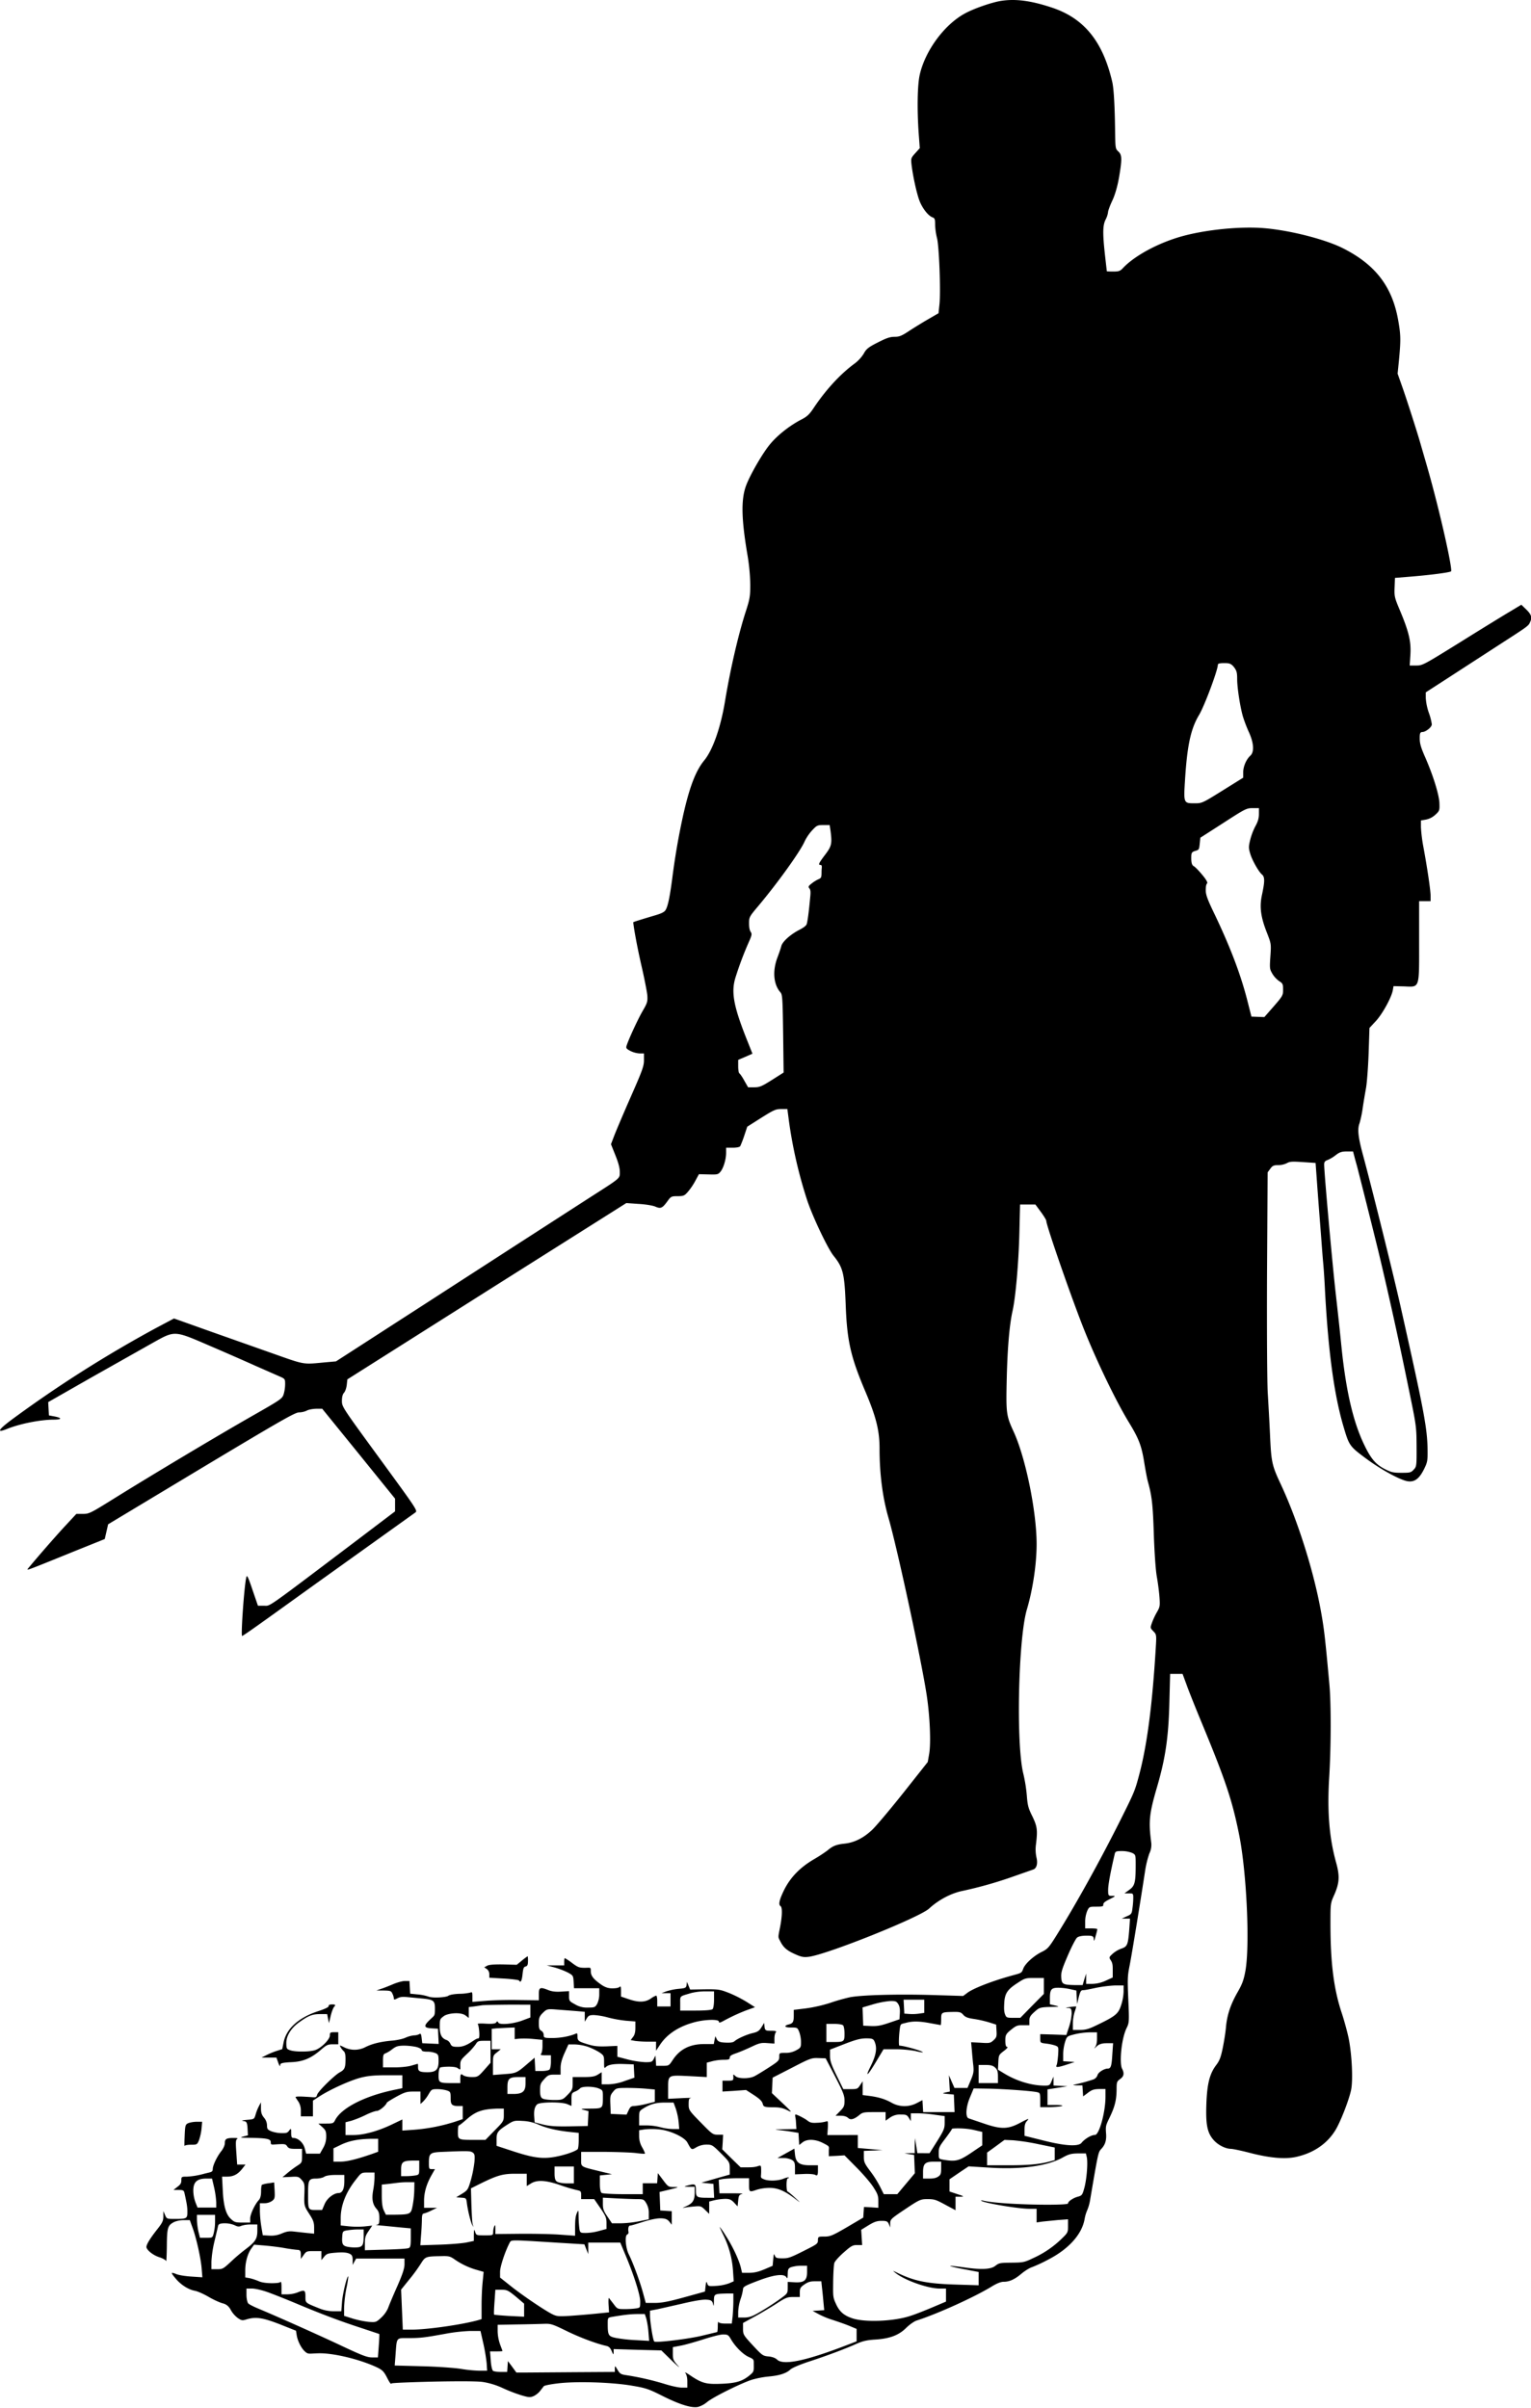 <svg xmlns="http://www.w3.org/2000/svg" viewBox="0 0 1267.2 1992.5"><title>gladiator</title><g id="Layer_2" data-name="Layer 2"><g id="Layer_1-2" data-name="Layer 1"><path d="M828.1.8c-8,1.4-22.7,6.5-29.9,10.6-16.8,9.3-32.4,30.6-36.9,50.3-2,8.6-2.3,29-.9,48.7l.9,12.2-3.7,4.1c-3.6,4-3.7,4.3-3.1,9.8,1.2,9.7,4.2,23.4,6.5,29.5s7.1,12.4,10.7,13.8c2,.7,2.3,1.5,2.3,6.1a52.1,52.1,0,0,0,1.6,11.3c1.7,7,3.1,43.1,2,54.5l-.8,7.5-7.6,4.4c-4.2,2.4-11.4,6.8-15.9,9.7-6.9,4.6-8.8,5.4-12.8,5.4s-6.9,1.1-14,4.7-9.5,5.2-11.5,9.1a30.7,30.7,0,0,1-7.6,8.3c-12,8.8-24,21.9-34,36.9-3.6,5.4-5.5,7.1-10.6,9.7-9.5,5-19.5,12.9-25.7,20.5s-15.8,24.3-19.3,33.2c-4.5,11.4-4.3,27.3.7,57.1a166.1,166.1,0,0,1,2.5,25.6c0,9.4-.4,11.8-3.5,21.5-6.3,19.3-13,48.3-17.4,74.9-3.6,21.9-10.2,40.5-17.2,49s-12.3,22-17.8,47c-3.6,16.6-6.3,32.2-8.6,50s-4.1,25.6-6.3,27.7-7,3.2-13.6,5.2-12.1,3.7-12.4,4,2.2,16.4,7.1,37.6c2.2,9.6,4.2,20,4.5,23,.3,5.1,0,6.2-3.9,12.9s-11.8,23.8-13.3,28.8c-.6,1.9-.1,2.5,3.3,4.3a20.5,20.5,0,0,0,7.6,2H533v5.6c0,4.9-1.3,8.5-11.1,30.7-6.1,13.9-12.2,28.3-13.6,32l-2.6,6.8,3.6,9c2.5,6.2,3.7,10.6,3.7,13.9,0,5.6,1.1,4.6-24,20.7l-31.5,20.3-31,20-80.2,51.8-68.2,44-6.8.6c-22.3,2-16.9,2.9-50.5-8.9l-45.3-16-23.3-8.3L144,1091l-15.8,8.4a1024.3,1024.3,0,0,0-117.4,74.5c-12.1,8.9-14.1,12.1-5.5,8.7,11-4.5,27.8-7.8,39-7.9,6.9,0,7.4-1.3,1-2.6l-4.8-.9-.3-5.5-.3-5.5,36.3-20.7,50-28.2c18.8-10.5,17.7-10.5,47.4,2.3,12.6,5.4,29.7,12.9,37.9,16.6l19.8,8.7c4.6,2,4.7,2.2,4.7,6.4a31.4,31.4,0,0,1-1.2,8.3c-1.2,3.8-2.1,4.4-26.3,18.2-29.6,16.9-81.1,47.7-112.2,67-21.5,13.4-22.4,13.9-27.7,13.9H63.2l-10.4,11.2c-8.4,9.2-21,23.6-29.6,34-1.6,2-1.3,1.8,39.4-14.7l24.1-9.7,1.4-6.1,1.4-6.1,77-46.3c66.2-39.7,77.6-46.2,81-46.3a15.6,15.6,0,0,0,6.5-1.5c1.4-.8,4.8-1.4,7.6-1.5h5.1l30.2,37.2,30.1,37.2v10.5L294.8,1275c-76.2,57.6-70.7,53.7-76.3,53.7h-5l-4.5-13.1c-3.7-11-4.6-12.7-5.1-10.5-1.7,6.2-4.7,48.6-3.5,48.6s32.2-22.6,70.9-50.3l72.4-51.8c2.1-1.5,1.7-2.1-29.2-44.4s-31.5-43.1-31.5-47.9c0-3.3.6-5.6,1.7-6.8s2-4,2.3-6.5l.5-4.6,115.4-73,115.5-72.9,10,.7c5.7.3,11.8,1.3,13.9,2.2,4.6,2,5.9,1.4,10.2-4.5,2.8-3.9,3.3-4.1,8.3-4.1s5.8-.5,8.3-3.3a51.5,51.5,0,0,0,6.2-9l3.2-5.9,7.9.2c7.6.2,8.1.1,10.2-2.6s4.4-9.6,4.4-15.4v-4.1h5.4c3.3,0,5.8-.5,6.3-1.3a91.3,91.3,0,0,0,3.3-8.6l2.5-7.5L630,925c10.4-6.5,12-7.3,16.6-7.3h5.1l1.2,9.2a379,379,0,0,0,15.2,66.3c4.6,13.8,17.1,40.1,21.9,46,7.8,9.7,9,14.5,10,41,1.1,29.2,4.1,42.5,15.9,70.4,9.3,21.8,12.1,33.1,12.1,48.1,0,20.8,2.5,40.5,7.4,57.3,7.4,25.6,27.3,118,31.7,147.2,2.6,17.4,3.5,39.1,2,47.9l-1.2,6.9-20.1,25.4c-11.1,13.9-22.8,27.9-26.2,31-7.2,6.7-14.7,10.4-23,11.2-6.5.7-9.5,2-13.6,5.5a117.8,117.8,0,0,1-11,7.2c-11.5,6.7-19.5,14.8-24.8,25.2-4.1,8.3-5.1,12.5-3.2,13.7s1.2,10-.5,18.3-1.4,7.4.4,11c2.6,5.1,5.5,7.6,12.6,10.7,4.9,2.2,6.9,2.5,10.9,2,15.5-2,91.7-32.6,99.6-39.9s18.3-12.7,27.5-14.6a341.7,341.7,0,0,0,42.9-12.2l15.7-5.5c2.9-.9,4-4.9,2.8-9.9a31.2,31.2,0,0,1-.4-11.2c1.4-11.6,1-14.6-3-22.9-3.3-6.6-4-9-4.6-17.2a126.7,126.7,0,0,0-2.9-18.1c-6.1-24.4-4.2-111.5,2.9-135.8,5-16.8,8.1-37.9,8.1-54.2,0-26.9-9.1-71.4-19-93-6.2-13.5-6.4-15.1-5.7-44.9.6-24.4,2.2-43.5,4.8-55.1s5-40.3,5.6-63.3l.6-24.7H857l4.5,6.1c2.5,3.4,4.5,6.7,4.5,7.4,0,3.9,22.7,69.1,32.3,92.5,10.5,25.9,25.8,57.4,36.1,74.3,8.2,13.4,10.4,19.2,12.6,32.7,1.1,6.9,2.5,14.2,3.1,16.3,3.3,11.9,4.1,18.7,4.9,43.2.5,15.2,1.5,29.9,2.5,35.5s1.9,12.9,2.2,17.1c.5,7,.3,8-2,12a59.6,59.6,0,0,0-4.2,8.9c-1.5,4.3-1.5,4.4,1.1,7.1s2.7,2.8,2,14.1c-2.8,46.3-7.1,79.8-13.6,104.3-3.6,13.6-4,14.6-15.7,38-17.3,34.5-37.1,70.1-53.1,95.7-6,9.6-7.2,10.9-11.9,13.2-6.7,3.3-13.9,9.8-15.4,14s-1.8,3.4-12.8,6.6c-14.6,4.2-29,9.9-33.4,13.3l-3.5,2.6-26.3-.8c-28.3-.8-58.2,0-67.6,1.9a156.1,156.1,0,0,0-16.1,4.6,120.4,120.4,0,0,1-20.3,4.6l-9.9,1.2v4.5c0,5.6-.7,6.7-4.3,7.6s-4,2.5,1.7,2.5,5.6.1,7.1,3.6a27.2,27.2,0,0,1,1.5,8.3c0,4.4-.2,4.9-3.9,6.9a17.7,17.7,0,0,1-9,2.2c-5.1,0-5.1,0-5.1,3.2s-.8,3.8-8.8,9c-4.8,3.1-10.1,6.3-11.9,7.2-4.3,2.1-13.1,2.1-15.5-.1s-1.8-1.5-1.8,1-.3,2.7-4.5,2.7H598v9l9.8-.6,9.7-.7,6.5,4.2c4.7,3.1,6.7,5,7.3,7.2s.8,2.9,8.1,2.9c5.7,0,8.3.5,12.2,2.4s4.9,2.5-3.9-5.8l-8.8-8.3.3-6.4.3-6.4,16-8.2c15.2-7.9,16.3-8.2,21.9-8l6,.2,7.8,15c6.6,12.8,7.8,15.7,7.8,20s-.4,5.4-3.7,8.7l-3.7,3.8h4.2c2.9,0,5,.7,6.4,2s3.9,1.7,9.1-2.6c2.6-2.2,3.9-2.4,12.3-2.4H733v7.1l3.7-2.6a14.5,14.5,0,0,1,8.8-2.5c4.4,0,5.2.3,6.7,2.7l1.7,2.8v-6.5h5.8a114.9,114.9,0,0,1,14,1.2l8.2,1.1v5.4c0,4.8-.6,6.3-6.2,15.3l-6.3,10H759.3l-1-6.3-1-6.2-.2,6.2v6.3h-4.2l-4.3.2,4,.6,4,.6.3,7.6.3,7.6-7.3,8.7-7.2,8.6H731.5l-2.9-5.8a88.2,88.2,0,0,0-8.2-13.1c-4.8-6.4-5.4-7.7-5.4-12v-4.9l7.8-.3,7.7-.3-10.2-.9-10.3-.9v-10.7H684.8l.4-6c.2-5.1.1-5.9-1.2-5.3a30.8,30.8,0,0,1-7.2,1.1c-4.8.3-6.2,0-8.5-1.8s-8.6-5-9.7-5,.1,2.7.2,6l.4,6-10.4.2c-5.6.1-8.3.3-5.8.5s7.5.8,11.2,1.4l6.7,1.1.3,5,.3,5,2.7-2.1c3.7-3,10.5-2.8,16.8.4s5,2.7,5,6.8v4.2l6.5-.3,6.5-.4,9.8,9.9c5.4,5.4,11.7,12.7,14,16.3,3.6,5.6,4.2,7.2,4.2,11.8v5.4l-6-.4-5.9-.3-.3,4.4-.3,4.4-13.4,7.9c-12.2,7.1-14,7.8-18.8,7.8s-5.3,0-5.3,3-.7,3.3-12,9-12.8,6-17.4,6-5.6-.3-6.3-2.3-.9-1.1-1.3,3.1l-.5,5.4-6.8,2.9c-5,2.1-8.5,2.9-12.7,2.9h-5.8l-1.1-4.7c-1.7-6.6-7-17.8-12.5-26.2a65.2,65.2,0,0,0-4.9-7.1c-.2,0,1.2,3,3,6.7a78.6,78.6,0,0,1,8,29.5l.6,8.8-3.9,1.7a38.8,38.8,0,0,1-10.5,2.1c-6.3.4-6.7.3-7.5-1.9s-.9-1.8-1.4,2.1l-.5,4.5-17,4.7c-13,3.6-18.8,4.7-24.5,4.7h-7.5l-2.3-8.4c-2.7-9.9-8.3-24.9-11.7-31.7-2.6-5.1-3.5-15.2-1.5-16.4s1-2.2,1-4.1.5-3.4,1.5-3.4,5.5-1.4,10.5-3,11.1-3,14.4-3,5.7.4,7.5,2.6l2.1,2.7v-11.2l-4.7-.3-4.8-.3-.3-7.7-.3-7.6,8.3-2c8-2,8.1-2.1,3.6-2.1s-4.9-.3-9-5.8l-4.3-5.7-.3,4.2-.3,4.2H532v9H515.8c-9,0-17-.5-17.8-1s-1.5-2.8-1.5-7.7v-6.8l5-.5,5-.5-9.5-2.3c-17.1-4.2-16-3.5-16-10.3v-5.9h19.3c10.5.1,22.3.5,26.2,1s7.1.7,7.3.5-.7-2.5-2.2-5.1a18.4,18.4,0,0,1-2.6-9.5v-4.8l4.6-.7a57.8,57.8,0,0,1,11.8,0c9,.8,21,6.3,23.5,10.8,3.5,6.4,3.4,6.4,7.5,4a17,17,0,0,1,8.4-2.2c4.4,0,5,.3,11.9,7.2s7.3,7.3,7.3,12.4v5.2l-11.7,3.3-11.8,3.4,5,.5,5,.5.3,5.7.3,5.8h-5.3c-9.1,0-9.8-.5-9.8-6.1s-.6-5.7-7.5-3.9c-2.7.7-2.5.8,1.8.9H575v5.2c-.1,6.2-1.7,8.6-7.5,11.1-2.2,1-2.9,1.5-1.5,1.1s5.1-.8,8.3-1.1c5.6-.5,6-.4,9.3,2.8l3.4,3.3v-10.2l4.4-1.1a46.1,46.1,0,0,1,8.9-1.1c3.5,0,4.9.6,7.3,3.1l2.9,3.1.5-4.8c.4-4.1.9-4.9,3-5.4s-2.2-.6-8-.6H595.5l-.3-5.6-.3-5.6,3.8-.7a119.3,119.3,0,0,1,12.6-.6H620v5.5c0,6.1.2,6.2,6.5,4a37.6,37.6,0,0,1,10.4-1.5c7,0,12.8,2.5,22.1,9.7,3.9,3,3.8,2.8-1-1.6-3-2.8-5.8-5.1-6.2-5.1s-.8-2.5-.8-5.5.4-5.5,1.2-5.5.9-.3.6-.6-2.3.2-4.3,1c-4.2,1.8-12.1,2.1-15.9.6s-2.6-1.5-2.6-6.5,0-5.4-2.6-4.5-5.2,1-8.5,1H613l-7.6-7.4-7.6-7.5.4-6.1.3-6h-4.3c-4.2,0-4.7-.4-14.3-10.2s-9.9-10.3-9.9-14.9.4-4.9,1.8-5.2-2.9-.2-8.5.1l-10.3.5v-7.7c0-12.3-.5-11.9,17.1-11.1l14.9.8v-11.9l4.5-1.2a42.6,42.6,0,0,1,9.5-1.2c4.1,0,5-.3,5-1.8s1.6-2.3,5.3-3.6,8.5-3.4,12.6-5.3c6.5-3.1,8.1-3.5,13.2-3.1l5.9.4v-4.1c0-2.2.5-4.6,1.2-5.3s.1-1.2-3.9-1.2-5.2,0-5.5-3.3l-.3-3.2-2.3,3.7c-1.9,3-3.2,3.8-7.5,4.8s-12.1,4.3-14.8,6.7c-1.2,1-3.5,1.3-7.5,1.1s-6-.6-7.1-2.8l-1.2-2.5-.7,3.2-.6,3.3h-8c-11.8,0-20.2,4.3-26,13.2-3.1,4.7-3.2,4.8-8.4,4.8h-5.3l-.3-4.3-.3-4.2-1.4,2.8c-1.3,2.5-1.9,2.7-7,2.7a74.7,74.7,0,0,1-14.3-2.2l-8.8-2.3v-9l-9.1.4c-7.4.2-10.4-.1-16.4-2s-7.5-2.5-7.5-5.8-.3-3.2-1.7-2.6c-4.9,2.1-12.5,3.5-19,3.5s-7.3-.1-7.3-2.5a4,4,0,0,0-2-3.5c-1.6-.9-2-2.1-2-6.3s.4-5.7,3.4-8.6,3.5-3.3,10.8-2.7l15.6,1.2,8.2.7v8.2l1.7-2.8c1.4-2.3,2.4-2.7,5.9-2.7a56.3,56.3,0,0,1,11.6,2,102,102,0,0,0,15,2.7l7.7.6v5.2c0,3.7-.6,6-2,7.7l-1.9,2.5,3.7.7a90.3,90.3,0,0,0,10.5.6H543v7.5l3.4-5.1c6.1-9.1,16.3-15.5,29.7-18.8,8.3-2,18.9-2.2,18.9-.2s2.7-.1,8.3-2.9a149.7,149.7,0,0,1,14.9-6.6l6.7-2.4-6.6-4.2a106.3,106.3,0,0,0-14.7-7.5c-7.7-3-8.7-3.2-20.3-3.1l-12.1.2-1.3-3.2-1.3-3.2-.3,2.6c-.4,2.4-.9,2.7-6.6,3.2a49.2,49.2,0,0,0-10.2,2.1l-4,1.5H555v11H544v-4.5c0-2.5-.4-4.5-.9-4.5a18.1,18.1,0,0,0-4.5,2.5c-4.6,3.1-10,3.3-18.4.4l-6.2-2.1v-4.6c0-3.6-.3-4.3-1.2-3.4s-3.4,1.2-6.1,1.2-5.8-.6-9.8-3.6c-6-4.3-7.9-7-7.9-10.6s-.2-2.8-5-2.8-5.9-.6-10.5-4a45.4,45.4,0,0,0-6-4c-.3,0-.5,1.3-.5,3v3H452.5l6.5,1.7a68.6,68.6,0,0,1,11,4.2c4.4,2.4,4.5,2.7,4.8,7.8l.3,5.2H496v4.9a18.6,18.6,0,0,1-1.7,8c-1.7,2.9-2.2,3.1-7.7,3.1a18.8,18.8,0,0,1-10.7-2.7c-4.6-2.5-4.9-2.8-4.9-6.8v-4.1l-6.5.4c-4.5.3-7.7-.1-10.5-1.2-7-2.8-8-2.4-8,3.4v5l-16.2-.2c-9-.2-21.4.1-27.5.6l-11.3.9v-4.3c0-3.6-.2-4.1-1.7-3.4a41.9,41.9,0,0,1-9,1c-4.7.2-8.1.8-9.5,1.8s-12.4,2.1-16.5.4a41.4,41.4,0,0,0-8.8-1.7l-6-.6-.3-5.3-.3-5.2h-3.7c-2,0-6.4,1.2-9.7,2.6s-7.8,3.2-10,3.9l-4,1.4h6.1c5.5.1,6.2.3,7.2,2.6a11.5,11.5,0,0,1,1.2,4c0,1.1.5,1.1,3-.2s4.7-1.3,8.8-.9l11.7,1.1c9.3.9,10.5,1.8,10.5,8.2s-.3,5.7-4,9.2c-5.6,5.3-5.3,6.9,1.3,7.3l5.2.3.3,6.3.3,6.3-6.8-.3-6.8-.3-.5-4.2c-.4-3.5-.8-4.1-2-3.3a9.7,9.7,0,0,1-4.3,1,23.9,23.9,0,0,0-7,1.9c-2.3,1.1-7.6,2.2-11.7,2.5-8.9.8-16,2.5-21.7,5.4a19.4,19.4,0,0,1-17.4.1c-3.8-1.9-4-1.9-3-.1a15.4,15.4,0,0,0,2.5,3.2c1.1.8,1.6,2.9,1.6,6.4,0,7.4-.7,9-4.8,11.2s-17.8,15.5-18.7,18.5-1.1,2.1-9.6,1.7c-6.4-.4-8.7-.2-8.2.6s1.5,2.3,2.5,3.8a13.7,13.7,0,0,1,1.8,7.2v4.6h10v-13l5.7-3.7c9.1-5.8,25.3-13.1,33.9-15.3,5.9-1.5,11.2-2,21.2-2H333v10.7l-8.1,1.7c-23.6,5.1-42.4,14.8-47.5,24.7-1.4,2.7-1.8,2.9-7.7,2.9h-6.2l3.3,2.9c2.8,2.6,3.2,3.6,3.2,7.9a18.4,18.4,0,0,1-2.6,9.5l-2.6,4.6H253.4l-1.2-4.5c-1.2-4.6-5.5-8.5-9.4-8.5-1.4,0-1.8-.9-1.8-4.2s0-4.2-1.6-2-2.5,2.2-6.3,2.2a27.4,27.4,0,0,1-8.5-1.5c-3.1-1.3-3.6-2-3.6-4.9a10.1,10.1,0,0,0-2.5-6.4c-1.9-2.3-2.5-4.2-2.5-7.8v-4.9l-1.6,3a37.8,37.8,0,0,0-2.8,7c-1.2,4-1.2,4-7.1,4.5-4.3.4-5.1.7-2.9,1s3,.7,3.3,6.1l.3,5.7-3.8,1c-3.3.9-2.6,1,5.7,1.1,13.6.2,17,.9,17,3.5s.4,2.1,6.1,1.8,6.3-.1,7.5,1.7,2.6,2.1,7,2.1H250v5.7c0,5.7-.1,5.8-4.3,8.5a92.7,92.7,0,0,0-8,6l-3.9,3.3,6.7-.3c6.1-.4,6.8-.2,9.1,2.4s2.6,3.4,2.4,10.3c-.4,11.1-.4,11.2,4,18,3.3,5.1,4,7,4,11.3v5l-6.2-.6-10.9-1.2c-3.5-.4-5.8,0-9.6,1.6a21.8,21.8,0,0,1-10.4,1.8l-5.4-.3-1.1-6.5a96.6,96.6,0,0,1-1.3-13.3v-6.7h3.9a11.1,11.1,0,0,0,6.2-1.9c2.2-1.7,2.4-2.5,2.1-8.6l-.4-6.7-4.6.7a24.6,24.6,0,0,0-5.4,1.2c-.5.2-.8,2.7-.8,5.5s-.5,5.8-1.9,7.2c-3.3,3.6-7.1,11.7-7.1,15.2v3.4h-6.4c-5.9,0-6.8-.3-9.9-3.3s-5.7-8.6-6.4-23l-.6-11.7h4.2c5.2,0,8.8-1.9,12.4-6.4l2.8-3.6h-6.9l-.7-10.1c-.6-8.1-.5-10.3.6-11s0-.9-2.8-.9c-6,0-7.3.8-7.3,4.2,0,1.8-1.2,4.5-3,6.8-3.5,4.4-6.9,11.6-7,14.6s-1.2,2.4-8.2,4.3a65.9,65.9,0,0,1-13,2.1c-4.6,0-4.8.1-4.8,2.9s-.9,3.7-3.2,5.5l-3.3,2.6h4.2c3.6,0,4.3.4,4.8,2.2,2,9,2.5,11.8,2.5,15.9,0,5.6-.5,5.9-10.1,5.9-6.9,0-7,0-8.4-3.3l-1.4-3.2v4.4c0,3.6-.8,5.3-4.9,10.5-6,7.6-9.1,12.6-9.1,14.8s5,6.7,10.7,8.5c2.9.9,5.4,2.4,5.6,3.2s.5-4.7.6-12.4c.1-15.4.7-17.2,6.1-20a21.3,21.3,0,0,1,7.9-1.5h5l2.1,5.8c3.1,8.1,7,25.4,7.7,34.1l.6,7.4-9-.6c-5-.3-10.6-1.2-12.7-2.1s-3.6-1.2-3.6-.7,1.6,2.6,3.6,4.9c4.2,4.9,10.4,8.8,15.7,9.7,2.1.4,7.1,2.6,11.2,5s9.4,4.8,11.8,5.4,4.7,2,6.5,5.4a21.6,21.6,0,0,0,5.7,6.6c3.2,2.2,3.9,2.3,7.4,1.2,7.7-2.3,13.4-1.4,27.6,4.1l13.3,5.3.6,3.8c.8,4.8,3.7,10.5,6.6,13.2s3.3,1.9,10.9,1.7c12.5-.5,35.4,5.1,49.5,11.9,4,2,5.3,3.4,7.8,8.3s3.3,5.5,3.7,4.7,64.8-2.7,75.5-1.2a62,62,0,0,1,16.8,5.2,130.6,130.6,0,0,0,15.4,5.9c5.8,1.7,7.1,1.8,9.9.6a16.4,16.4,0,0,0,5.3-4.2l3.1-4c.5-.6,6.1-1.7,12.3-2.4,15.8-1.8,44.6-.8,60.8,2,11.3,1.9,13.7,2.7,25,8.4,14.2,7.1,24,10.2,29.4,9.2a20.7,20.7,0,0,0,7.8-4.2c5.1-4.1,27.6-15.3,36.8-18.3a77.1,77.1,0,0,1,14-2.7c8.9-.8,14.6-2.6,18-5.8,1.5-1.4,7.9-4.1,15.5-6.6,15.3-5,30.4-10.7,39.5-14.8,5.1-2.2,8.5-3,15.5-3.4,11.9-.8,19.4-3.6,25.6-9.9,2.7-2.6,6.5-5.3,8.6-5.9,16.9-5.4,47.6-19.3,61.8-28,4.4-2.7,7.7-4,10-4,4.8,0,9.1-1.9,15-6.9,2.7-2.2,6.5-4.6,8.5-5.2a125.8,125.8,0,0,0,13.5-6.3c16.9-8.7,27.8-20.9,30-33.4a32.3,32.3,0,0,1,2.1-7.2,37,37,0,0,0,2.4-8.2c6.8-40.1,6.8-40,9.3-42.7s4.5-6,4-12.6-.2-6.9,3-13.6c4.3-8.9,5.6-14.3,5.7-23,0-6.1.2-6.7,3-8.7s3.7-4.4,1.5-8.6-.8-24,3.8-33.6c2.1-4.3,2.2-5.2,1.4-23.3s-.6-19.9,1.2-29,9.1-54,12.7-77.7a82,82,0,0,1,3.5-14.4,16.2,16.2,0,0,0,1.5-9.5c-2.2-17.2-1.6-23.4,4.9-45.6,7-24,9.5-41.3,10.2-70.3l.6-23.2h10.3l3.4,9.2c1.8,5.1,7.8,20.1,13.3,33.3,19.1,46.2,24.5,62.5,30.2,91,6.2,31.2,8.9,91.4,5.1,112.3-1.4,7.6-2.6,10.9-6.7,18-5.6,9.9-8.5,18.5-9.4,28.7-.3,3.8-1.5,11.4-2.6,16.8-1.6,7.8-2.6,10.6-5.4,14.3-5.5,7.2-7.6,15.6-8.2,32.4s.7,23.7,6,29.7c3.6,4.1,9.7,7.2,14.2,7.3,1.7,0,8.2,1.4,14.5,3,17,4.5,29.7,5.7,39,3.8,14.2-3,25.6-10.4,32.7-21.6,4.3-6.6,11.7-25.7,13.4-34s.6-29.5-2-42.5c-1.1-5.4-3.6-14.4-5.4-20-6.9-20.3-9.7-42.1-9.7-75,0-16.8,0-16.9,3.2-24,4.3-9.9,4.6-15.5,1.4-26.9-5.6-20.4-7.4-42.1-5.6-70.8,1.5-24.5,1.6-60.8.1-76.5-3.3-36.4-4.3-45.3-6.6-58.2-5.9-34-19.3-76.6-33.6-107.2-7.3-15.6-7.9-18.2-8.9-40.6-.5-11-1.4-26.8-1.9-35s-.8-49.2-.6-98.8l.5-83.7,2.2-3c1.8-2.5,2.9-3,6.6-3a16.5,16.5,0,0,0,7.1-1.6c2.4-1.4,4.5-1.5,13.3-.9l10.5.7,1.1,15.1c.6,8.4,1.8,24.4,2.7,35.7s1.9,25.7,2.5,32,1.2,16.7,1.5,23c2.7,50.2,7.5,85.8,15.2,112,4.7,16,5.1,16.6,18.1,26.3s29.1,18.4,35.2,19.3,9.8-2.7,13.5-10.1c2.7-5.5,3-6.8,2.9-15.5-.2-18.1-2.8-31.9-21.9-117-6-27-23.5-97.4-31.5-127.1-4.1-15.1-4.8-21.7-2.9-26.6a91.2,91.2,0,0,0,2.5-11.8c.7-5,2-12.6,2.8-17s1.8-17.5,2.2-29l.7-21,5.3-5.7c5.5-6,12.8-19.3,14-25.4l.6-3.5,8.4.2c13.6.5,12.8,2.9,12.8-37.6V745.7h9.5v-4.3c0-4.7-2.8-23.5-5.9-40.2a127.2,127.2,0,0,1-2.1-16.7v-5.6l4.1-.7a16.2,16.2,0,0,0,7.8-4c3.5-3.2,3.6-3.6,3.4-9.7s-4.5-21.2-11.7-37.7c-3.6-8.1-4.6-11.6-4.6-15.7s.2-5.4,2.4-5.4,7.6-3.7,7.6-6.4a48,48,0,0,0-2.5-9.6,46.5,46.5,0,0,1-2.5-12.1v-4.7l17.8-11.5,41.2-26.7c27.1-17.5,25.9-16.6,27.6-20.5s.3-6.4-4.5-10.9l-3-2.9-9.3,5.6c-5.1,3-23.5,14.3-40.8,25.1-30.8,19.1-31.6,19.6-36.9,19.6h-5.4l.6-9.3c.6-10.8-1.4-19-8.9-36.8-4.2-10-4.5-11.1-4.2-18.5l.3-7.9,13.5-1.1c15.8-1.3,31.3-3.3,32.9-4.3s-9.2-49.9-19.9-87.1l-5.5-19c-2.6-9.2-11.5-36.9-15.1-47l-3.7-10.5,1.2-12c1.5-16.2,1.4-20.4-.8-32.6-5-27.7-18.9-45.7-45.7-59.2-14.7-7.4-43.7-14.8-65.2-16.6-19.2-1.6-46.9,1.1-66.8,6.4s-40.5,16.3-50.3,26.9c-2.1,2.2-3.3,2.6-7.8,2.6-2.9,0-5.3-.1-5.3-.3l-1.5-13.2c-2-18.2-1.9-24.7.5-29.5a18.8,18.8,0,0,0,2-6c0-1.2,1.6-5.6,3.6-9.8s4.1-11.1,5.5-19c2.6-15.3,2.5-18.7-.5-21.5s-2.4-2.6-2.9-26.2c-.4-16.5-1.1-26.2-2.1-31-7.7-33.5-23-52.7-49.4-61.7C853.4.5,840.6-1.2,828.1.8Zm193.3,551.3c2.2,2.9,2.6,4.5,2.6,9.8,0,7.2,2.4,22.7,4.7,30.8a116.1,116.1,0,0,0,4.9,12.9c4.2,9.1,4.7,16.6,1.3,19.7s-5.9,9-5.9,13.7v4.5l-17,10.6c-16.5,10.3-17.2,10.6-22.8,10.6-9.7,0-9.6.3-8.3-20.4,1.8-27.9,4.8-41.4,11.5-52.6,4.4-7.2,15.6-37.2,15.6-41.6,0-1,1.5-1.4,5.4-1.4S1019,549,1021.4,552.1ZM1042,673.5c0,3.5-.8,6.4-3,10.3a53.2,53.2,0,0,0-4.3,11.5c-1.3,5.4-1.3,6.6.3,11.7s6.8,14.4,9.6,16.7,1.8,7.8-.2,17.4-.8,18.1,4.3,30.9c3.4,8.8,3.5,9,2.8,19.2s-.6,10.6,1.6,14.5a20.7,20.7,0,0,0,5.6,6.1c3,1.9,3.3,2.5,3.3,7.1s-.3,5.3-7.7,13.8l-7.8,8.9-5.3-.2-5.4-.2-2.9-11.4c-5.6-22.5-14.2-45.2-27.3-72.7-6.1-12.6-7.6-16.6-7.6-20.4s.5-5.1,1.1-5.7-.4-2.8-4-7.1-6-6.6-7.1-7.2-2-2.1-2-6.4.1-5.3,3.3-6.2,3.2-1.3,3.7-5.9l.5-5,19-12.2c18.1-11.7,19.2-12.3,24.3-12.3h5.2ZM687.4,687.3c1.4,10.7,1,12.8-4.4,19.9s-5.9,8.5-4,8.5,1,2.4,1,5.4c0,4.9-.2,5.5-2.7,6.5a29.9,29.9,0,0,0-5.7,3.6c-2.5,2-2.8,2.6-1.7,3.9s1.1,3.4.7,7.3c-1.2,13.1-2.3,20.9-3,22.5s-3.6,3.3-6.9,5c-7,3.8-13.1,9.4-14,12.9-.3,1.3-1.7,5.5-3.1,9.2-4.4,11.4-3.4,22.6,2.4,29.2,1.6,1.8,1.8,5.1,2.2,34.1l.4,32.2-9.6,6.1c-8.6,5.4-10.3,6.1-14.7,6.1h-5.1l-3.1-5.4c-1.6-3-3.5-5.7-4.1-6.1s-1-3-1-5.9V877l5.9-2.5,5.9-2.6-3.9-9.8c-11.7-29.1-14-41-10.1-53.4a282.6,282.6,0,0,1,11-29.2c2.5-5.6,2.7-6.7,1.6-8.3s-1.4-4.3-1.4-7.2c0-5.1.2-5.5,7.8-14.5,16.1-19.2,34.7-45.1,38.2-53.3a38.7,38.7,0,0,1,6.1-9c3.9-4.2,4.5-4.5,9.4-4.5h5.2ZM1121,956.9c.6,2.4,1.5,5.6,2,7.3s15.5,61.1,18.9,75.5c8.3,35,15.9,69.4,24.2,110,6.2,30.1,6.3,30.7,6.4,47.2s-.1,16.7-2.4,19.2-3.2,2.6-10.1,2.6-8.5-.4-14-3.2c-7.4-3.8-11.5-8.7-17-20.3-9-18.8-14.8-43.9-18.5-79-1.5-14.8-2.2-21.7-5-46.5s-9.5-99.3-9.5-106.2c0-1.9.7-2.9,2.8-3.6a29.9,29.9,0,0,0,6.7-4c3.2-2.5,5-3.1,9.2-3.1h5.2ZM937,1533.2c3,1.5,3,1.7,3,9.9,0,14.6-.7,17.4-5.3,20.7l-4,2.9h3.6c3.6,0,3.7.1,3.7,3.9a69.2,69.2,0,0,1-.7,8.6c-.5,4.3-.9,4.9-4.7,6.5l-4.1,1.9h6.8l-.6,8.7c-1,13-1.6,14.4-6.5,16.1a22.4,22.4,0,0,0-7.3,4.3c-3,2.8-3.1,3-1.5,5.4s1.6,4.6,1.6,8.3v5.9l-5.9,2.7a27.9,27.9,0,0,1-11,2.6H899v-8.5l-1.5,4.7-1.4,4.8h-6.2c-10.2-.2-11.1-.7-11.5-6.3-.3-4,.6-7,5.3-17.9,3.1-7.3,6.6-14,7.7-15s3.7-1.7,7.9-1.7,5.9.1,6,2.7.4,1.6,1.5-2.2,1.4-5.3,1.4-5.8-2.2-.7-5-.7h-5v-5.5a24.1,24.1,0,0,1,1.7-9c1.6-3.4,1.8-3.5,7.5-3.5s5.8-.3,5.8-1.8,1.9-2.7,5.3-4.4c5.1-2.6,5.1-2.7,2-2.7s-3.3-.2-3.3-4.9,2.2-15.8,5.5-30c.5-1.9,1.2-2.2,6.1-2.2A23.4,23.4,0,0,1,937,1533.2Zm-73,110.1v6.6l-9.8,9.9-9.7,9.9h-5.8c-5.3,0-5.8-.2-6.8-2.8s-.9-5.6-.7-9.2c.4-8.1,2.5-11.4,11.1-16.9,5.9-3.9,6.6-4.1,13.9-4.1H864Zm66,4.7a40.6,40.6,0,0,1-2.1,11.4c-2.3,7-4.6,8.9-19.8,16.2-6.9,3.4-9.6,4.1-14.3,4.1H888v-5.4a35.8,35.8,0,0,1,1.5-9.6,31.7,31.7,0,0,0,1.3-4.4,32.2,32.2,0,0,0-5.3.5c-3.6.4-4.1.6-1.7.7s3.2.3,3.2,4.7a45.9,45.9,0,0,1-2.2,11.1l-2.2,6.6-10.8-.4-10.8-.3v3.6c0,3.6.1,3.6,4.8,4.2a40,40,0,0,1,7.6,1.6c2.8,1.1,2.8,1.2,2.4,7.9-.3,3.7-.8,7.5-1.3,8.5s-.4,1.7,2.1,1.2,5.2-1.4,7.9-2.3l5-1.7-4.7-.3-4.8-.3v-5.8a37,37,0,0,1,1.6-10.3c1.5-4.5,1.6-4.6,7.9-6.2a60.3,60.3,0,0,1,12.5-1.6h6v5.2c0,3.4-.6,5.8-1.7,7.2s-.4.9,1.3-.7,3.9-2.7,8.3-2.7h5.4l-.6,8.7c-.6,10.3-1.2,12.3-3.9,12.3s-7.7,2.9-8.4,5.4a5.8,5.8,0,0,1-3.2,3.5A142.9,142.9,0,0,1,889,1725c-1.4.2-.4.5,2.2.6h4.7l.3,4.6.3,4.5,4-3c3.3-2.5,5-3,9.3-3.1H915v6.4c0,12.8-5.2,31.6-8.7,31.6s-9.1,3.9-11.1,6.5-10.2,3.4-30.4-1.6l-16.8-4.2v-5c0-3.9.5-5.7,2.3-7.6s1-1.8-5.6,1.7c-10.4,5.6-16,5.7-30.8.6l-12.1-4.1c-2.9-.9-2.4-9.5,1.2-17.8l2.9-7,12.8.2c12.9.3,35.9,1.9,40.1,3,2,.5,2.2,1.1,2.2,6.4v5.9h7.3c10.5-.2,15.4-1.6,6-1.8H867v-12.9l3.3-.5,8.2-1.3,5-.8-5.7-.3-5.8-.3v-7.4l-1.6,3.7c-1.4,3.5-1.8,3.8-5.7,3.8-10.8,0-23.3-3.8-33.6-10.1l-5.1-3.1.3-6.1c.3-5.9.4-6.2,4.6-9.4,2.4-1.8,3.7-3.3,2.8-3.3s-1.6-1.1-1.6-5.3.3-5.4,4.8-9,5.4-3.7,9.9-3.7H852v-3.6c0-3,.7-4.3,4.3-7.5s4.3-3.8,12.7-4,8.3-.2,4.3-1.2l-4.3-1v-4.9c0-7.4,1.1-8.8,7-8.8a49.5,49.5,0,0,1,9.9,1.2l5,1.1.3,5.6.3,5.6,1.4-5.8c1.2-4.6,1.8-5.7,3.5-5.7s5.9-.9,10.6-1.9a105,105,0,0,1,15.8-2H930Zm-339,6.5c0,4-.5,7.3-1.2,8s-5.4,1.2-14,1.2H563v-5.9c0-6.5-.8-5.7,9-8.6a48.3,48.3,0,0,1,11.8-1.4H591Zm174,5.6v5.5l-4.2.6a38.9,38.9,0,0,1-8.3.3l-4-.3-.3-5.8-.3-5.7H765Zm-21.6-1.9c1.2,1.8,1.6,4.2,1.4,7.6l-.3,5.1-8.5,2.9c-6.7,2.3-9.9,2.9-15,2.7l-6.5-.3-.3-7.6-.3-7.5,8.8-2.6a73.8,73.8,0,0,1,13.9-2.7C741.1,1655.7,742,1656,743.4,1658.2ZM439,1664.1v5.3l-7.2,2.7c-7.6,2.7-18.1,3.6-19.3,1.6s-1.1-.7-2.1.1-4.1,1-8.8.7-6.9,0-6.1.5,2.1,11.7.5,11.7-3.6,1.6-6.6,3.5-6.4,3.5-10.4,3.5-5.2-.3-6.2-2.5a6.3,6.3,0,0,0-2.8-3c-4.4-1.4-6-4.4-6-11s.2-6.5,3.3-8.9,14-3.7,18.1-.5l2.6,2v-9l4.3-.5,6.7-1c1.4-.2,10.9-.4,21.3-.5H439Zm358.3,3.1c1.7,1.9,3.7,2.7,8.7,3.4a98.9,98.9,0,0,1,12.5,2.8l6,1.9.3,5.2c.3,4.6,0,5.5-2.5,7.8s-3.3,2.5-10.6,2l-7.9-.4.6,6.6c.3,3.7.8,9.3,1.2,12.6.5,5,.2,6.8-2.1,12.2l-2.7,6.4H790l-2.3-5.2-2.3-5.3.4,6.8.4,6.7-3.3.7c-3.3.8-3.3.8,1.6,1.3l5,.5.3,7.2.3,7.3h-26l-.3-4.9-.3-5-4.8,2.5a21.8,21.8,0,0,1-21-.5c-5.4-3-10.9-4.6-18.9-5.6l-4.8-.6v-11.4l-2.1,3.2c-2,3.1-2.4,3.3-8,3.3H698l-5.5-11.2c-4.5-9.2-5.5-12.2-5.5-16.4V1696l12.1-4.7c9.3-3.6,13.3-4.6,17.8-4.6s5.9.2,6.9,2.5c2.4,5.3,1.5,11.2-3.3,20.8s-2.6,8.2,5.4-5.3l5.4-9h10.1a96.2,96.2,0,0,1,16.1,1.4,38.8,38.8,0,0,0,6.3,1.2c.8-.9-15.7-5.6-19.4-5.6-.6,0-.5-6.9.2-12.6s.7-5.1,5-6.2c5.9-1.6,11.3-1.5,20.7.3l8.3,1.5c.2,0,.4-2.2.4-4.9,0-5.7.2-5.8,9.8-6C794.3,1664.7,795.4,1665,797.3,1667.2Zm-99.5,8.7c.7.7,1.2,3.8,1.2,6.9,0,6.6-.4,6.9-9.1,6.9H684v-15h6.3C693.9,1674.7,697.1,1675.2,697.8,1675.9ZM426,1682.5v4.8l4.1-.4a79,79,0,0,1,11.5.3l7.4.7v5.2c0,2.9-.5,5.7-1.2,6.4s-.2,1.2,3.5,1.2H456v5.3c0,2.9-.5,5.8-1.2,6.5s-3.6,1.2-6.5,1.2h-5.2l-.3-5.5-.3-5.5-6,5.1c-8.8,7.6-9.4,7.8-19.3,8.5l-9.2.7v-8.1c0-7.9.1-8.1,3.3-10.6l3.2-2.6H407v-16.9l3.8-.4,9.5-.5,5.7-.2Zm-20,15.3v9.1l-5.2,5.9c-5.1,5.7-5.5,5.9-10.3,5.9-3,0-6-.6-7.3-1.6s-2.2-1.4-2.2,2.5v4.1h-6.7c-10.8,0-11.3-.3-11.3-6.4,0-2.9.5-5.7,1.2-6.4s11.9-1.5,14.6.4,2.2,1.4,2.2-2.5.6-4.6,5.6-9.3a54.5,54.5,0,0,0,7.2-8c1.5-2.5,2.2-2.8,6.9-2.8H406Zm80.7-4.1a52.6,52.6,0,0,1,9.5,4.6c3.6,2.5,3.8,2.9,3.8,8.1s.1,5.3,1.6,3.9,4.9-2.7,14.4-2.4l8.5.3.3,5.5.3,5.5-7.9,2.7a42.2,42.2,0,0,1-13.5,2.8H498v-10l-3.2,2c-2.6,1.6-5.1,2-12,2H474v5.2c0,4.8-.4,5.6-4.2,9.5s-4.3,4.3-10.9,4.3c-3.7,0-7.9-.4-9.3-1s-2.6-1.4-2.6-6.7.4-6.2,3.5-9.6,4-3.7,8.5-3.7h5v-5.3c0-3.7.9-7.2,3.2-12.4l3.3-7.3h5.3A39.3,39.3,0,0,1,486.7,1693.7Zm-142.1.1c2.5.7,4.4,1.7,4.4,2.5s1.3,1.4,4.5,1.4a19.6,19.6,0,0,1,7,1.2c2.2,1,2.5,1.7,2.5,6.5,0,7.2-2.1,9.3-9.3,9.3s-7.7-1.2-7.7-4.7a7,7,0,0,0-.2-2.3l-5.2,1.5c-2.9.9-8.9,1.5-14.3,1.5H317v-5.4c0-4.4.3-5.6,1.8-6.1a25,25,0,0,0,5.8-3.5c3.3-2.5,4.8-2.9,9.7-3A53.3,53.3,0,0,1,344.6,1693.8Zm479.1,17.1c1.8,1.7,2.3,3.2,2.3,7.5v5.3H810v-15h5.7C820.1,1708.7,821.9,1709.2,823.7,1710.9ZM435,1723.8c0,6.7-2.3,8.8-9.7,8.9H420v-5.4c0-7.2,1.4-8.6,9.1-8.6H435Zm60.5,4.3c3.4,1.4,3.5,1.7,3.5,6.8,0,9.9.1,9.8-10.4,9.9-8,.1-8.7.2-5.3,1.1l3.8,1-.3,6.2-.3,6.1-15,.3c-11.7.2-16.5-.2-22-1.5l-7-1.8-.3-4.4c-.4-5.4.3-8.5,2.4-10.5s19.9-2.2,24.9-.2l3.5,1.5v-5.3c0-5,.2-5.4,3-6.6a12.6,12.6,0,0,0,4.1-2.6C481.6,1726.2,491,1726.3,495.5,1728.1Zm39.8.3,6.7.6v10.2l-7.3,1.8a66.3,66.3,0,0,1-10,1.7c-2.2,0-3.1.7-4.4,3.5l-1.7,3.6-6.6-.3-6.5-.3-.3-7.6c-.3-7-.1-7.9,2.3-10.8s2.8-3.1,11.8-3.1C524.4,1727.7,531.5,1728,535.3,1728.4Zm-165.4,1.4c2.9,1,3.1,1.4,3.1,6.4s.7,6.5,6.6,6.5H383v10.8l-6.2,2.1a148.4,148.4,0,0,1-34,6.7l-9.8.7v-9.2l-9.4,4.5c-11.3,5.3-22.7,8.4-31.3,8.4H286v-10.6l4.7-1.2a88.7,88.7,0,0,0,11.7-4.7c3.8-1.9,8.2-3.5,9.7-3.5s6.8-3.7,8.1-6.8c.1-.4,3.8-2.7,8-5,6.6-3.6,8.5-4.2,13.8-4.2h6V1741l2.1-1.9a30.9,30.9,0,0,0,4.6-6.1c2.4-4.1,2.7-4.3,7.2-4.3A30.3,30.3,0,0,1,369.9,1729.8ZM559.4,1745a55.5,55.5,0,0,1,2.3,10.9l.5,5.8h-5.4a43.3,43.3,0,0,1-10.2-1.5,48.3,48.3,0,0,0-11.3-1.5H529v-5.9c0-5.7.1-6,3.6-8.2,5.8-3.6,10.4-4.8,17.9-4.8h7ZM417,1749.9c0,5.2-.1,5.4-7.6,13l-7.6,7.8h-9.2c-13.4,0-13.6-.1-13.6-6.6,0-3,.3-5.4.8-5.4s3.5-2.4,6.8-5.3c7.3-6.4,12.9-8.2,25.2-8.6H417Zm28.8,8.2c6.9,3,15.8,5,26.5,6.1l6.7.7v6.1c0,3.4-.4,6.7-.8,7.3s-4.3,3-14,5.4c-13.2,3.2-20.7,2.5-38.9-3.4l-14.3-4.7v-5.3c0-5.9.9-7.1,9.5-12.6,4.6-2.9,5.5-3.1,12-2.7A35.9,35.9,0,0,1,445.8,1758.1Zm359.9,4.3,7.3,1.7v11.1l-9.3,6.3c-9.9,6.6-12.6,7.3-22.9,5.6-3.8-.7-3.8-.7-3.8-5.5s.6-5.6,5.5-12.1c3-4,5.5-7.6,5.5-8S798.2,1760.7,805.7,1762.4ZM313,1775.1v5.4l-4.7,1.7c-12.6,4.4-21.1,6.5-26.5,6.5H276v-11l4.8-2.3c7.5-3.8,14.7-5.3,25.5-5.6H313Zm546.3-.9L873,1777v10.4l-4.2,1.2c-8.7,2.3-17.7,3.1-34.5,3.1H817v-10.5l7.2-5.2,7.2-5.3,7,.3A176.5,176.5,0,0,1,859.3,1774.2Zm-468,7c1.6,1.1,1.8,2.4,1.4,7.7a100.7,100.7,0,0,1-2.9,14.8c-2.4,8.2-2.7,8.6-7.3,11.5l-4.9,3,4.2.3c4.1.3,4.1.3,4.7,5,.9,6.6,3.3,16.1,4.6,18s.9,1.4.3-.3-.9-8.4-1.2-16.2l-.4-14.2,6.8-3.4c14.7-7.3,19.4-8.7,29.8-8.7H436v10.2l3.4-2.1c5.1-3.2,12.3-2.8,24.2,1.3a134,134,0,0,0,13.7,4.1c3.4.7,3.7,1,3.7,4.1v3.4h10.8l5.1,7.4c4.4,6.5,5.1,8.1,5.1,12.3v5l-6,1.6a45.3,45.3,0,0,1-10.9,1.7c-4.6,0-4.9-.1-5.5-3.1a92,92,0,0,1-.7-9.8c-.1-6.4-.1-6.5-1.4-3.6s-1.4,6.4-1.5,10.9v7.9l-12.7-.9c-7.1-.5-21.9-.8-33-.7l-20.3.2v-4.2c0-3.3-.2-3.8-.9-2.2a13.6,13.6,0,0,0-.9,4.7c-.1,2.8-.2,2.8-7,2.8s-7-.1-7.9-2.8-1-2.2-1.1,2.4v5l-6.2,1.3c-3.5.7-13.5,1.5-22.2,1.8l-15.9.5.6-8.3c.4-4.6.7-10.5.7-13.2s.4-4.7,1.3-4.7a30.1,30.1,0,0,0,6.2-2.4l5-2.4H351v-5.8c0-6.9,2-13.7,6-20.9l3-5.3h-2.5c-2.4,0-2.5-.3-2.5-5.3,0-7.9.9-8.6,11.5-9C387.3,1779.7,389.5,1779.8,391.3,1781.2Zm508.3,4.1c.9,5.1-.2,18.4-2.2,25.5-1.5,5.4-1.9,6-5.3,6.9s-8.1,3.7-8.1,5.6-55.4,1.2-70-2.3c-1.4-.3-2.2-.3-1.9,0,1.6,1.8,30.6,6.7,39.7,6.7H858V1839l4.7-.7,13-1.3,8.3-.6v5.5c0,5.4-.1,5.6-5.7,11a81.7,81.7,0,0,1-23.1,15.6c-7.3,3.5-8.3,3.7-17.9,3.8s-10.4.2-13.6,2.7-10.1,3.5-26.3,1.1c-5.8-.8-10.8-1.3-11-1.1s4.9,1.5,11.5,2.7L810,1880v11l-19.2-.6c-23.2-.7-34.2-2.9-47.8-9.6-4.3-2.1-4.4-2.1-2-.2,7.5,6.2,27,13.1,36.7,13.1H783v10.8l-11.1,4.7c-6.1,2.6-14.2,5.8-18,7-13.7,4.7-38.4,5.7-48.8,2-6.7-2.3-10.2-5.4-13-11.4s-2.6-6.5-2.5-18.6c.1-7.2.5-14.2,1-15.7s4-5.4,7.8-8.7c6.1-5.4,7.4-6.1,11-6.1h4.2l-.4-6.3-.4-6.3,6-3.7c4.8-2.9,7-3.7,10.9-3.7s5,.3,6,2.7l1.1,2.8v-3.5c.1-3.3.8-3.9,12.6-11.8s12.7-8.2,18.4-8.2,7.1.6,14.5,4.6l8.6,4.6v-11.2h3.8c3.6-.1,3.5-.2-2.5-2.2l-6.3-2.1v-10.1l7.9-5.4,7.9-5.3,16.3,1c26.9,1.8,48.6-1.2,61.4-8.2,5-2.8,7.1-3.4,12.7-3.5h6.7ZM347,1793.6c0,5.8-.1,5.9-3.1,6.5a53,53,0,0,1-7.5.6H332v-5.3c0-6.4,1.4-7.5,9.8-7.6H347Zm432,.5c0,4.6-.4,5.6-2.5,7s-4.5,1.6-7.5,1.6h-5v-5.2c0-7.2,1.7-8.8,9.2-8.8H779Zm-304,5.6v7h-5.5c-3,0-6.6-.5-8-1.2s-2.5-1.7-2.5-7v-5.8h16ZM310,1802a68.5,68.5,0,0,1-1.1,10.2c-1.3,7.2-.6,11.6,2.6,15.4,2,2.2,2.5,4,2.5,8s-.2,5.1-2.2,5.3,1.5.5,6.2.9l15.3,1.5,6.7.6v7.8c0,6.5-.3,7.9-1.7,8.5s-9.6,1-19,1.3l-17.3.5v-5.7c0-4.8.5-6.5,3.1-10.2l3-4.5-6.4.7a71.7,71.7,0,0,1-13.1-.1l-6.6-.7v-6.2c0-10.4,4.4-21.6,12.7-31.9,4.4-5.7,4.5-5.7,9.9-5.7H310Zm-25,2.7c0,6.7-1.6,10-4.9,10s-9.1,3.7-11.4,9.1l-2.1,4.9h-5.2c-6.3,0-6.4-.2-6.4-12.3s.2-13.7,6.4-13.7c2.9,0,5.9-.7,7-1.5s4.4-1.5,9.3-1.5H285Zm-107.7,5.7a78.9,78.9,0,0,1,1.7,12v4.3H163.5l-1.7-4.3a29.4,29.4,0,0,1-1.8-9.7c0-7.1,3-9.9,10.5-10h5Zm165.6,1.5a80.5,80.5,0,0,1-1.3,12.8c-1.4,7.5-1.7,7.7-14.7,7.9h-7.5l-1.7-3.5c-1.2-2.5-1.7-6.2-1.7-12.5v-8.9l5.8-.6,7.2-.9a69.8,69.8,0,0,1,7.8-.5H343Zm184.3,7.8c5.3,0,5.8.2,7.7,3.4a15.3,15.3,0,0,1,2.1,8.3v5l-7.8,1.6a88.4,88.4,0,0,1-15.2,1.7h-7.5l-3.7-5.5c-3.2-4.6-3.8-6.4-3.8-10.6v-5.1l11.3.6C516.4,1819.4,524.1,1819.7,527.2,1819.7ZM178,1838.4a41.4,41.4,0,0,1-1.1,9.5c-1,3.8-1,3.8-6.2,3.8h-5.2l-1.3-5.3a58.7,58.7,0,0,1-1.2-9.5v-4.2h15Zm16.2,2.9c2.4,1.2,3.6,1.4,5.5.5a24.5,24.5,0,0,1,7.8-1.1H213v5.2c0,6.6-1.7,9.2-9.5,15.1a157.3,157.3,0,0,0-12.5,10.6c-6.1,5.7-6.8,6.1-11.2,6.1H175v-6.3a91.3,91.3,0,0,1,2.5-16.7c1.4-5.8,2.7-11.5,3-12.8s1.2-2.2,5.6-2.2A21.2,21.2,0,0,1,194.2,1841.3Zm106.8,9c0,8.2-1,9.4-7.5,9.4-3,0-6.6-.5-8-1.2s-2.6-1.6-2.3-6.7.3-5.6,3.8-6.2a66.5,66.5,0,0,1,8.8-.8H301Zm161.1,5.5,21.6,1.3,1.6,4.1,1.6,4v-9.5h26.5l3.9,9.3c7.2,17,12.6,33.9,12.6,39.3s-.1,5.2-3.1,5.8a71.3,71.3,0,0,1-9.4.6c-6.3,0-6.4,0-9.6-4.3l-3.8-4.9c-.3-.4-.5,2.1-.3,5.6l.4,6.3-10.9,1.1c-5.9.6-15.6,1.4-21.5,1.8-9.8.6-11.1.4-15-1.6-6.8-3.5-25.5-16.2-34.5-23.5l-8.3-6.6v-4.8c0-4.3,4.3-17.2,8.1-24.3C423.3,1853.3,422.6,1853.3,462.1,1855.8Zm-226.6,4.4c4.4.8,9.2,1.4,10.8,1.5s2.7.3,2.7,3.7v3.8l2.3-3.2c2.1-3.1,2.6-3.3,8.5-3.3H266v7.5l2.3-2.8c2-2.5,3.1-2.9,9.9-3.4,5.1-.4,8.6-.2,10.7.7s3,1.7,3,5.4v4.1l1.4-2.7,1.5-2.6h40v4.6c0,3.5-1.5,8.1-6.1,18.6-3.4,7.6-6.8,15.7-7.5,17.8a24.5,24.5,0,0,1-5.7,7.9c-4.1,3.8-4.4,3.9-10.2,3.5a79.5,79.5,0,0,1-13.2-2.7l-7.3-2.3v-6.6a107.9,107.9,0,0,1,1.9-16.2,76.6,76.6,0,0,0,1.6-9.8c-1-1-4.7,14.3-5.2,21l-.6,7.8h-6.2a32.2,32.2,0,0,1-12.1-2.4c-11.7-4.7-11.4-4.4-11.4-9.8s-.7-5.8-6.7-3.3a26.2,26.2,0,0,1-8.4,1.5H233V1893c0-4.4-.3-5.4-1.2-4.5s-12.1,1.4-17.2-.7a47.9,47.9,0,0,0-8.1-2.7l-3.5-.6v-5.8c0-6.8,1.9-13.7,5-18.1l2.3-3.2,8.6.7C223.6,1858.5,231.1,1859.4,235.5,1860.2Zm140.8,9.4a61.2,61.2,0,0,0,18.1,8.6l5.9,1.7-.8,8.2c-.5,4.4-.9,13.2-.9,19.5V1919l-3,.9c-13.3,3.7-42.1,7.8-54.6,7.8h-7.6l-.7-16.5-.7-16.6,6.6-8.2a135.6,135.6,0,0,0,9.8-13.4c3.6-5.7,3.9-5.9,16.5-6.1C371.4,1866.7,372.6,1867,376.3,1869.6ZM668,1880.1c0,7-2.5,8.9-10.6,8.4l-5.4-.3v4.7c0,4.6-.2,4.9-5.2,8.6a213.8,213.8,0,0,1-20.1,12.9c-4.5,2.5-7.1,3.3-10.8,3.3H611v-4.8a40.1,40.1,0,0,1,2-10.6,39.5,39.5,0,0,0,2-8.1c0-1.9,1.7-2.9,12.3-6.9,13.6-5.2,21.7-6.1,23.6-2.9.8,1.4,1,.8,1.1-2.8s.3-4.6,2.8-5.6a30.7,30.7,0,0,1,8-1.2H668Zm12.4,13.3c.4,3.2.9,8.6,1.2,12l.6,6.2-4.8.3-4.8.3,5.2,2.8a69.2,69.2,0,0,0,11.5,4.7c3.4,1.1,9.2,3.1,13,4.6l6.7,2.8v10.3l-10.7,4.1c-32,12.2-49.9,15.8-55,11.1-1.4-1.4-4-2.4-7.1-2.7-4.7-.4-5.3-.8-13.1-9.2s-8.1-9-8.1-13.7v-4.8l9.1-5c5-2.7,13.1-7.5,18.1-10.7,8.1-5.3,9.4-5.8,14.4-5.8H662v-3.8c0-3.3.5-4.3,3.7-6.5s5-2.7,8.9-2.7h5.2Zm-459.1,3.2c4.5,1.6,15.4,5.9,24.2,9.6,21.2,8.9,37,14.8,54,20.3l14.4,4.8c.2.2,0,4.6-.4,9.9l-.7,9.5H308c-4,0-8.2-1.6-24.2-9.1-20.7-9.8-56.3-25.6-69.3-31-4.4-1.8-8.6-3.9-9.2-4.8s-1.3-3.9-1.3-6.8v-5.3h4.6C211.1,1893.7,216.8,1895,221.3,1896.6Zm205.7,3.8,6.8,5.8V1917l-12.2-.6c-6.7-.4-12.3-.9-12.6-1.1s-.1-5,.3-10.5l.7-10.1h5C419.7,1894.7,420.6,1895.2,427,1900.4Zm180,3.7c0,3.4-.3,9.1-.6,12.5l-.7,6.1h-5.3c-3.2,0-5.4-.5-5.7-1.3s-.6.9-.6,3.5-.3,4.8-.5,4.8l-12,2.9c-10.7,2.7-38.9,6.2-40.1,4.9s-3.5-17-3.5-21.4V1912l6.3-1.2,20.8-4.7c9.3-2.2,16.4-3.4,19.5-3.2s4.9.5,5.5,3.3.7,2,.8-2.2c.1-5.9.2-5.9,10.4-6.2H607Zm-72.1,14.3a68.9,68.9,0,0,1,1.8,11.2l.6,7.4-10.9-.6a127,127,0,0,1-16.5-1.8c-6.4-1.3-6.9-2.2-6.9-12,0-4.6.1-4.8,3.3-5.4,10-1.7,14.9-2.3,20.8-2.4h6.6Zm-66.4,10.2c10.9,5.4,25,10.7,33.1,12.5,2.4.5,3.5,1.6,4.7,4.4s1.5,3.5,1.6,1v-2.7l19.8.6,19.7.5,8.9,8.7c5,4.7,7.1,6.5,4.8,3.9-3.8-4.3-4.2-5.2-4.2-10v-5.3l6.8-1.3c3.7-.7,12-3.1,18.6-5.2s13.7-4,16.1-4c4,0,4.5.3,6.8,4.3,3.6,6,9.7,12.1,14.5,14.3s4.1,2,4.2,7.1-.3,5.4-3.2,7.9c-6.1,5.1-11.3,6.7-23.4,7.2s-15.9-.2-25.2-6.4c-3.6-2.5-5.8-3.6-4.9-2.6s1.7,3.6,1.7,7v5.2h-4.6c-2.6,0-9-1.4-14.3-3.1a228,228,0,0,0-32.2-7.3c-3.9-.6-4.8-1.2-6.7-4.4s-2.2-3.7-2.2-1v2.8l-32,.2-40.7.3h-8.8l-3.5-4.8-3.5-4.7-.3,4.5-.3,4.5h-5.2c-2.9,0-5.8-.4-6.5-.9s-1.6-3.8-1.9-8.4l-.6-7.7h5.2c2.8,0,5.1-.1,5.1-.3s-.9-2.6-2-5.5a35.5,35.5,0,0,1-2-10.7v-5.5l16.3-.3c8.9-.1,18.9-.4,22.2-.5C456,1922.7,457.4,1923.2,468.5,1928.6ZM400,1938.9a153.6,153.6,0,0,1,2.8,16.5l.4,6.3h-6.4a116.9,116.9,0,0,1-15.8-1.6c-5.4-.8-19.3-1.8-31.9-2.1l-22.4-.6.7-9.1c1.1-14.6.3-13.6,11-13.6s14.4-.7,32.1-3.9a144.1,144.1,0,0,1,18.6-2h8.6Z"/><path d="M432.1,1622.2l-4.4,3.6-11.1-.3c-7.5-.1-11.9.2-13.4,1.1l-2.4,1.3,2.1,1.4a5.3,5.3,0,0,1,2.1,4.3v2.9l12,.7c6.6.4,12.3,1.1,12.6,1.6,1.3,2.2,2.3.5,2.9-5.1s1.1-6.1,2.6-6.5,1.9-1.6,1.9-4.6a20.6,20.6,0,0,0-.2-3.9A47.1,47.1,0,0,0,432.1,1622.2Z"/><path d="M272,1660.1c0,.8-3.4,2.4-8.7,4.1-16.1,5.3-26.1,14.3-28.5,25.5l-1.2,5.9-5,1.6a65.7,65.7,0,0,0-8.6,3.6l-3.5,1.8h12.3l1.5,4.2c1,2.8,1.6,3.5,1.6,2.1s.7-2.1,8.9-2.5c10.1-.4,16.7-3.2,25.1-10.5,4.3-3.7,5.5-4.3,9.5-4.3H280v-10h-3.5c-3.2,0-3.5.3-3.5,2.9s-6,9.4-11.6,11.7c-4,1.7-16.8,1.9-21.3.3-2.9-1-3.1-1.4-3.1-6.3s3.1-11.4,10.6-16.8,10.8-6.8,17.2-6.8h6l.7,3.7.8,3.8,1.4-6c.8-3.3,2.1-6.8,3-7.7s1.4-1.8-1.5-1.8S272,1659.2,272,1660.1Z"/><path d="M156.2,1756.7c-2.9,1.2-3,1.8-3.4,11.8-.2,4.5-.2,7.8,0,7.2s2.6-1,5.3-1c4.8,0,5.1-.1,6.6-3.7a44.7,44.7,0,0,0,2.1-9.5l.5-5.8h-4.4A23.5,23.5,0,0,0,156.2,1756.7Z"/><path d="M650.5,1781.8l-7,3.9h4.8a15.7,15.7,0,0,1,7.2,1.6c2.1,1.4,2.5,2.4,2.5,6.8v5.1l7.4-.3c4.2-.2,8.3.1,9.5.8s2.1.8,2.1-3.5v-4.5h-6.6c-8.7,0-11.7-2.1-12.4-9l-.5-4.8Z"/></g></g></svg>